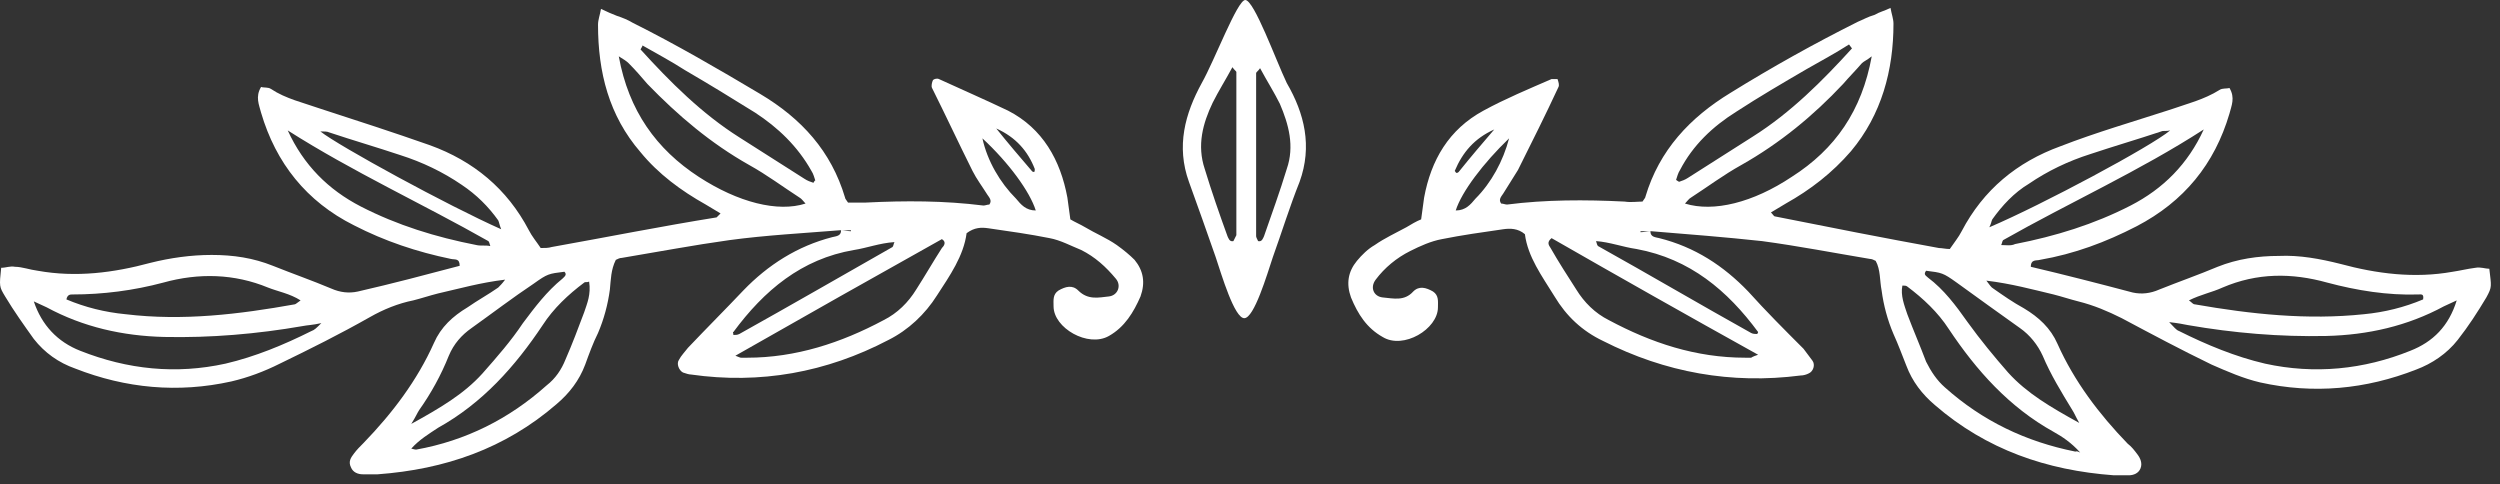 <svg width="253" height="49" viewBox="0 0 253 49" fill="none" xmlns="http://www.w3.org/2000/svg">
<rect x="0" y="0" width="253" height="49" fill="#333333" stroke="none"/>
<path fill-rule="evenodd" clip-rule="evenodd" d="M113.02 24.8C112.02 24.1 110.82 23.6 109.82 23C109.32 22.7 108.82 22.5 108.32 22.2C108.22 21.4 108.12 20.7 108.02 20C107.32 16.2 105.52 13 102.02 11.2C99.72 10.1 97.42 9.1 95.02 8C94.82 7.9 94.52 8 94.42 8.1C94.32 8.3 94.22 8.7 94.32 8.9C95.72 11.7 97.02 14.5 98.42 17.3C98.82 18.1 99.42 18.9 99.92 19.7C100.12 20 100.42 20.3 100.12 20.7C99.92 20.7 99.72 20.8 99.52 20.8C95.52 20.3 91.62 20.3 87.62 20.5C87.02 20.5 86.32 20.5 85.82 20.5C85.62 20.2 85.52 20.1 85.52 20C84.12 15.3 81.12 12 76.92 9.5C72.72 7 68.42 4.5 64.02 2.3C63.52 2 63.02 1.8 62.42 1.6C61.92 1.4 61.42 1.2 60.82 0.9C60.72 1.5 60.52 2 60.52 2.5C60.52 7.3 61.62 11.7 64.82 15.4C66.62 17.6 68.92 19.3 71.42 20.7C71.92 21 72.42 21.3 72.92 21.6C72.72 21.8 72.62 21.9 72.52 22C66.92 22.9 61.42 24 55.82 25C55.52 25.1 55.12 25.1 54.72 25.1C54.32 24.5 53.82 23.9 53.52 23.3C51.32 19.1 47.92 16.3 43.52 14.7C39.82 13.4 36.12 12.2 32.42 11C30.72 10.4 28.92 10 27.42 9C27.12 8.8 26.72 8.9 26.42 8.8C25.82 9.8 26.22 10.6 26.42 11.4C27.92 16.5 31.02 20.4 35.82 22.8C38.92 24.4 42.22 25.5 45.62 26.2C46.02 26.3 46.52 26.1 46.52 26.9C43.12 27.8 39.72 28.7 36.22 29.5C35.32 29.7 34.42 29.6 33.52 29.2C31.62 28.4 29.62 27.7 27.62 26.9C25.62 26.1 23.62 25.8 21.42 25.8C19.32 25.8 17.22 26.1 15.22 26.6C11.52 27.6 7.72 28.1 3.82 27.4C3.02 27.3 2.22 27 1.52 27C1.02 26.9 0.62 27.1 0.12 27.1C-0.08 29 -0.08 29 0.52 30C1.42 31.5 2.42 32.9 3.42 34.3C4.52 35.7 5.92 36.7 7.62 37.3C12.72 39.3 18.02 39.8 23.42 38.6C25.12 38.2 26.72 37.6 28.32 36.8C31.42 35.3 34.42 33.8 37.42 32.1C38.82 31.3 40.32 30.7 41.82 30.4C42.62 30.2 43.52 29.9 44.32 29.7C46.52 29.2 48.62 28.6 51.12 28.3C50.82 28.7 50.62 28.9 50.42 29.1C49.42 29.8 48.32 30.4 47.32 31.1C45.82 32 44.62 33.1 43.92 34.7C42.22 38.5 39.72 41.8 36.82 44.8C36.42 45.2 36.12 45.5 35.82 45.9C35.52 46.3 35.22 46.7 35.52 47.3C35.72 47.8 36.22 48 36.72 48C37.22 48 37.72 48 38.22 48C45.02 47.5 51.12 45.4 56.32 40.9C57.62 39.8 58.62 38.5 59.22 36.9C59.62 35.8 60.02 34.7 60.52 33.7C61.12 32.3 61.52 30.8 61.72 29.3C61.82 28.3 61.82 27.3 62.32 26.3C62.52 26.2 62.72 26.1 62.92 26.1C66.52 25.5 70.22 24.8 73.82 24.3C77.52 23.8 81.32 23.6 85.02 23.3C85.02 23.3 85.02 23.3 85.12 23.3C85.42 23.3 85.82 23.3 86.12 23.3V23.4C85.82 23.4 85.42 23.3 85.12 23.3C85.12 23.9 84.62 23.9 84.22 24C80.72 24.9 77.72 26.8 75.22 29.4C73.42 31.3 71.52 33.2 69.62 35.2C69.32 35.6 68.92 36 68.72 36.4C68.42 36.8 68.72 37.5 69.12 37.7C69.42 37.8 69.72 37.9 69.92 37.9C76.92 38.9 83.62 37.7 89.92 34.4C91.92 33.4 93.62 31.8 94.82 29.9C96.12 27.9 97.52 25.9 97.82 23.6C98.62 23 99.32 23 100.02 23.1C102.12 23.4 104.22 23.7 106.22 24.1C107.32 24.3 108.42 24.9 109.42 25.3C110.82 26 111.92 27 112.92 28.2C113.52 28.9 113.12 29.9 112.22 30C111.22 30.1 110.12 30.4 109.12 29.4C108.52 28.8 107.82 29 107.12 29.4C106.52 29.8 106.62 30.4 106.62 31C106.62 33.2 110.12 35.2 112.22 34C113.82 33.1 114.72 31.6 115.42 30C115.92 28.6 115.72 27.4 114.82 26.3C114.32 25.8 113.72 25.3 113.02 24.8ZM7.32 29.8C10.42 29.8 13.52 29.4 16.52 28.6C20.12 27.6 23.72 27.7 27.12 29.1C28.12 29.5 29.32 29.7 30.42 30.4C30.12 30.6 29.92 30.8 29.82 30.8C24.22 31.8 18.52 32.5 12.72 31.8C10.62 31.6 8.62 31.1 6.72 30.3C6.82 29.8 7.12 29.8 7.32 29.8ZM31.52 33.5C28.72 34.9 25.82 36.1 22.82 36.8C17.82 37.9 12.92 37.4 8.12 35.5C5.82 34.6 4.22 32.9 3.42 30.5C3.82 30.7 4.32 30.9 4.72 31.1C8.42 33.1 12.42 34 16.62 34.1C21.32 34.2 26.02 33.8 30.62 33C31.12 32.9 31.62 32.9 32.52 32.7C32.02 33.2 31.82 33.4 31.52 33.5ZM48.22 24.8C44.12 24 40.22 22.8 36.52 20.9C33.22 19.2 30.72 16.7 29.12 13.2C35.72 17.4 42.72 20.6 49.42 24.4C49.52 24.5 49.52 24.6 49.62 24.9C49.12 24.8 48.62 24.9 48.22 24.8ZM32.42 13.3C32.82 13.3 33.12 13.3 33.32 13.4C35.72 14.2 38.12 14.9 40.52 15.7C42.72 16.4 44.82 17.4 46.72 18.7C48.22 19.7 49.42 20.9 50.42 22.3C50.52 22.5 50.52 22.7 50.72 23.2C45.32 20.8 34.32 14.8 32.42 13.3ZM42.42 41.5C43.62 39.8 44.62 38 45.42 36C45.92 34.8 46.72 33.9 47.72 33.2C49.82 31.7 51.92 30.1 54.02 28.7C55.42 27.7 55.52 27.7 57.12 27.5C57.42 27.8 57.12 28 56.92 28.2C55.32 29.5 54.12 31.1 52.92 32.7C51.72 34.5 50.32 36.1 48.82 37.8C46.92 39.9 44.52 41.3 41.62 42.9C42.12 42.1 42.22 41.8 42.42 41.5ZM59.12 31.6C58.52 33.2 57.92 34.8 57.22 36.4C56.82 37.4 56.22 38.3 55.32 39C51.52 42.4 47.12 44.6 42.12 45.5C42.02 45.5 42.02 45.5 41.62 45.4C42.42 44.5 43.42 43.9 44.32 43.3C48.82 40.8 52.12 37.1 54.92 32.9C56.02 31.2 57.52 29.8 59.12 28.6C59.22 28.5 59.42 28.6 59.62 28.5C59.82 29.8 59.42 30.7 59.12 31.6ZM70.72 17.9C66.42 15.1 63.62 11.2 62.62 5.7C63.12 6 63.42 6.2 63.62 6.4C64.32 7.1 64.92 7.8 65.52 8.5C68.62 11.7 71.92 14.5 75.82 16.7C77.62 17.7 79.22 18.9 80.92 20C81.12 20.1 81.32 20.4 81.52 20.6C78.72 21.5 74.72 20.5 70.72 17.9ZM82.32 18.5C82.02 18.4 81.72 18.3 81.42 18.1C79.22 16.7 77.02 15.3 74.82 13.9C71.02 11.5 67.82 8.3 64.82 5C64.92 4.8 65.02 4.7 65.02 4.6C66.42 5.4 67.92 6.2 69.32 7.1C71.72 8.5 74.02 9.9 76.42 11.4C78.72 12.9 80.72 14.8 82.12 17.3C82.32 17.6 82.42 18 82.52 18.3C82.52 18.2 82.42 18.3 82.32 18.5ZM74.22 33.6C77.32 29.4 81.12 26.2 86.42 25.3C87.72 25.1 89.02 24.6 90.52 24.5C90.42 24.7 90.42 24.9 90.32 25C85.22 27.9 80.02 30.9 74.82 33.8C74.62 33.9 74.42 33.9 74.22 33.9C74.22 33.7 74.12 33.6 74.22 33.6ZM95.32 25.1C94.42 26.5 93.62 27.9 92.72 29.3C91.92 30.6 90.82 31.7 89.42 32.4C85.12 34.7 80.52 36.2 75.62 36.2C75.42 36.2 75.22 36.2 75.02 36.2C74.92 36.2 74.92 36.2 74.42 36C81.62 31.9 88.52 28 95.32 24.2C95.82 24.5 95.52 24.9 95.32 25.1ZM102.82 20.1C101.22 18.5 99.92 16.3 99.42 14C102.12 16.5 104.22 19.4 104.82 21.3C103.82 21.3 103.32 20.7 102.82 20.1ZM104.62 17.4C104.52 17.4 104.52 17.4 104.42 17.3C103.22 15.9 102.02 14.5 100.82 13C102.82 13.9 104.02 15.3 104.72 17.1C104.72 17.3 104.72 17.4 104.62 17.4Z" fill="white"/>
<path fill-rule="evenodd" clip-rule="evenodd" d="M251.92 27.2C251.52 27.2 251.02 27 250.52 27.1C249.72 27.2 248.92 27.4 248.22 27.5C244.32 28.2 240.52 27.7 236.82 26.7C234.82 26.2 232.72 25.8 230.62 25.9C228.52 25.9 226.42 26.2 224.42 27C222.52 27.8 220.52 28.5 218.52 29.3C217.62 29.7 216.72 29.8 215.82 29.6C212.42 28.7 208.92 27.8 205.52 27C205.52 26.2 206.12 26.4 206.42 26.3C209.92 25.7 213.12 24.5 216.22 22.9C221.02 20.4 224.12 16.6 225.62 11.5C225.82 10.7 226.22 9.9 225.62 8.9C225.32 9 224.92 8.9 224.62 9.1C223.02 10.1 221.32 10.5 219.62 11.1C215.92 12.3 212.12 13.4 208.52 14.8C204.12 16.4 200.72 19.2 198.52 23.4C198.22 24 197.72 24.6 197.32 25.2C196.92 25.2 196.52 25.1 196.22 25.1C190.72 24.1 185.12 23 179.62 21.9C179.52 21.9 179.42 21.7 179.22 21.5C179.72 21.2 180.22 20.9 180.72 20.6C183.22 19.2 185.42 17.5 187.32 15.3C190.42 11.6 191.62 7.1 191.62 2.4C191.62 1.9 191.42 1.4 191.32 0.8C190.72 1.1 190.22 1.2 189.72 1.5C189.02 1.7 188.52 2 188.02 2.2C183.62 4.4 179.32 6.8 175.12 9.4C171.02 11.9 167.92 15.2 166.52 19.9C166.52 20 166.42 20.1 166.22 20.4C165.72 20.4 165.02 20.5 164.42 20.4C160.42 20.2 156.42 20.2 152.52 20.7C152.32 20.7 152.12 20.6 151.92 20.6C151.62 20.2 151.92 19.9 152.12 19.6C152.62 18.8 153.12 18 153.62 17.2C155.02 14.4 156.42 11.6 157.72 8.8C157.82 8.6 157.72 8.3 157.62 8C157.52 8 157.22 8 157.02 8C154.72 9 152.32 10 150.12 11.2C146.62 13.1 144.82 16.2 144.12 20C144.02 20.7 143.92 21.4 143.82 22.2C143.32 22.4 142.82 22.7 142.32 23C141.22 23.6 140.12 24.1 139.12 24.8C138.42 25.2 137.82 25.8 137.32 26.4C136.42 27.5 136.22 28.7 136.72 30.1C137.42 31.8 138.32 33.2 139.92 34.1C142.02 35.4 145.52 33.3 145.52 31.1C145.52 30.5 145.62 29.9 145.02 29.5C144.32 29.1 143.62 28.9 143.02 29.5C142.12 30.5 141.02 30.2 139.92 30.1C139.02 30 138.62 29.1 139.22 28.3C140.12 27.1 141.32 26.1 142.72 25.4C143.72 24.9 144.82 24.4 145.92 24.2C147.92 23.8 150.02 23.5 152.12 23.2C152.82 23.1 153.62 23.1 154.32 23.7C154.62 26 156.02 27.9 157.32 30C158.52 32 160.12 33.5 162.22 34.5C168.52 37.7 175.22 38.9 182.22 38C182.52 38 182.82 37.9 183.02 37.8C183.52 37.6 183.72 36.9 183.42 36.5C183.12 36.1 182.82 35.7 182.52 35.3C180.62 33.4 178.72 31.5 176.92 29.5C174.42 26.9 171.52 25 167.92 24.1C167.52 24 167.02 24 167.02 23.4C166.72 23.4 166.32 23.5 166.02 23.5V23.4C166.32 23.4 166.72 23.4 167.02 23.4C167.02 23.4 167.02 23.4 167.12 23.4C170.82 23.7 174.62 24 178.32 24.4C182.02 24.9 185.62 25.6 189.22 26.2C189.42 26.2 189.62 26.3 189.82 26.4C190.32 27.3 190.22 28.4 190.42 29.4C190.62 30.9 191.02 32.4 191.62 33.8C192.12 34.9 192.52 36 192.92 37C193.52 38.6 194.52 39.9 195.82 41C201.02 45.5 207.12 47.6 213.92 48.1C214.42 48.1 214.92 48.1 215.42 48.1C215.92 48.1 216.42 47.9 216.62 47.4C216.82 46.9 216.62 46.4 216.32 46C216.02 45.6 215.72 45.2 215.32 44.9C212.42 41.9 209.92 38.6 208.22 34.8C207.52 33.2 206.32 32.1 204.82 31.2C203.72 30.6 202.72 29.9 201.72 29.2C201.52 29.1 201.32 28.8 201.02 28.4C203.52 28.7 205.72 29.3 207.82 29.8C208.62 30 209.52 30.3 210.32 30.5C211.92 30.9 213.32 31.5 214.72 32.2C217.72 33.8 220.72 35.4 223.82 36.9C225.42 37.6 227.02 38.3 228.72 38.7C234.12 39.9 239.42 39.4 244.52 37.4C246.12 36.8 247.62 35.8 248.72 34.4C249.82 33 250.72 31.6 251.62 30.1C252.22 29 252.12 29 251.92 27.2ZM151.22 13.1C150.02 14.5 148.82 15.9 147.62 17.4C147.62 17.4 147.52 17.5 147.42 17.5C147.32 17.5 147.32 17.4 147.22 17.3C148.02 15.4 149.22 14 151.22 13.1ZM147.32 21.3C147.92 19.4 150.12 16.5 152.72 14C152.12 16.3 150.92 18.5 149.32 20.1C148.82 20.7 148.32 21.3 147.32 21.3ZM177.22 36.2C177.02 36.2 176.82 36.2 176.62 36.2C171.62 36.2 167.12 34.7 162.82 32.4C161.42 31.7 160.32 30.6 159.52 29.3C158.62 27.9 157.72 26.5 156.92 25.1C156.72 24.8 156.52 24.5 157.02 24.1C163.82 28 170.72 31.9 177.92 35.9C177.32 36.1 177.22 36.2 177.22 36.2ZM177.92 33.6C177.92 33.6 177.92 33.7 177.82 33.8C177.62 33.8 177.42 33.8 177.22 33.7C172.02 30.8 166.92 27.8 161.72 24.9C161.62 24.8 161.62 24.7 161.52 24.4C162.92 24.5 164.22 25 165.62 25.2C171.02 26.2 174.82 29.4 177.92 33.6ZM169.62 18.2C169.72 17.9 169.82 17.5 170.02 17.2C171.32 14.7 173.32 12.8 175.72 11.3C178.02 9.8 180.42 8.4 182.82 7C184.22 6.2 185.72 5.4 187.12 4.5C187.22 4.6 187.32 4.8 187.42 4.9C184.42 8.2 181.22 11.4 177.42 13.8C175.22 15.2 173.02 16.6 170.82 18C170.52 18.2 170.22 18.3 169.92 18.4C169.72 18.3 169.62 18.2 169.62 18.2ZM170.52 20.6C170.72 20.4 170.92 20.1 171.12 20C172.82 18.9 174.42 17.7 176.22 16.7C180.12 14.5 183.52 11.7 186.52 8.5C187.12 7.8 187.82 7.1 188.42 6.4C188.62 6.2 188.92 6.1 189.42 5.7C188.42 11.2 185.72 15.1 181.32 17.9C177.42 20.5 173.42 21.5 170.52 20.6ZM210.02 45.7C205.02 44.7 200.62 42.6 196.82 39.2C196.02 38.5 195.42 37.6 194.92 36.6C194.32 35 193.62 33.4 193.02 31.8C192.72 30.9 192.32 29.9 192.52 28.9C192.72 28.9 192.92 28.9 193.02 29C194.62 30.2 196.12 31.6 197.22 33.3C200.02 37.5 203.32 41.2 207.82 43.7C208.72 44.2 209.62 44.8 210.52 45.8C210.12 45.6 210.12 45.7 210.02 45.7ZM204.42 33.2C205.42 33.9 206.22 34.9 206.72 36C207.52 37.9 208.62 39.7 209.72 41.5C209.92 41.8 210.02 42.1 210.42 42.8C207.52 41.2 205.12 39.8 203.22 37.7C201.82 36.1 200.42 34.4 199.12 32.6C197.92 30.9 196.72 29.3 195.12 28.1C194.92 27.9 194.62 27.8 194.92 27.4C196.52 27.6 196.62 27.6 198.02 28.6C200.22 30.2 202.32 31.7 204.42 33.2ZM201.62 22.2C202.62 20.8 203.82 19.5 205.32 18.6C207.22 17.3 209.32 16.3 211.52 15.6C213.92 14.8 216.32 14.1 218.72 13.3C218.92 13.2 219.22 13.3 219.62 13.2C217.72 14.8 206.72 20.7 201.32 23C201.52 22.6 201.52 22.4 201.62 22.2ZM202.52 24.8C202.62 24.6 202.62 24.4 202.72 24.3C209.42 20.5 216.52 17.3 223.02 13.1C221.42 16.6 218.92 19.1 215.62 20.8C211.92 22.7 208.02 23.9 203.92 24.7C203.52 24.9 203.02 24.8 202.52 24.8ZM224.92 29.1C228.42 27.6 231.92 27.6 235.52 28.6C238.52 29.4 241.62 29.9 244.72 29.8C245.02 29.8 245.32 29.7 245.22 30.3C243.32 31.1 241.32 31.6 239.22 31.8C233.52 32.4 227.82 31.8 222.12 30.8C221.92 30.8 221.82 30.6 221.52 30.4C222.72 29.8 223.82 29.6 224.92 29.1ZM243.92 35.5C239.22 37.4 234.22 37.9 229.22 36.8C226.22 36.1 223.32 34.9 220.52 33.5C220.22 33.4 220.02 33.1 219.52 32.6C220.42 32.7 220.92 32.8 221.42 32.9C226.02 33.7 230.72 34.1 235.42 34C239.62 33.9 243.62 33 247.32 31C247.72 30.8 248.22 30.6 248.62 30.4C247.82 33 246.22 34.6 243.92 35.5Z" fill="white"/>
<path fill-rule="evenodd" clip-rule="evenodd" d="M126.02 0C125.22 0 122.92 6.1 121.62 8.4C119.92 11.5 119.02 14.8 120.32 18.4C121.22 20.9 122.12 23.4 123.02 26C123.62 27.8 124.92 32.2 125.92 32.2C126.92 32.2 128.22 27.8 128.82 26C129.72 23.5 130.52 20.9 131.52 18.4C132.82 14.8 132.02 11.5 130.22 8.4C129.12 6.1 126.92 0 126.02 0ZM124.82 24.4C124.42 24.5 124.32 24.1 124.22 23.9C123.42 21.7 122.62 19.4 121.92 17.1C121.12 14.7 121.72 12.5 122.72 10.4C123.32 9.2 124.02 8.1 124.72 6.8C124.92 7.1 125.12 7.2 125.12 7.3C125.12 12.8 125.12 18.3 125.12 23.8C125.02 24 124.92 24.2 124.82 24.4ZM130.22 17.1C129.52 19.4 128.72 21.6 127.92 23.9C127.82 24.1 127.72 24.5 127.32 24.4C127.22 24.2 127.12 24 127.12 23.9C127.12 18.4 127.12 12.9 127.12 7.4C127.12 7.3 127.32 7.2 127.52 6.9C128.22 8.2 128.92 9.3 129.52 10.5C130.42 12.6 131.02 14.8 130.22 17.1Z" fill="white"/>
</svg>
